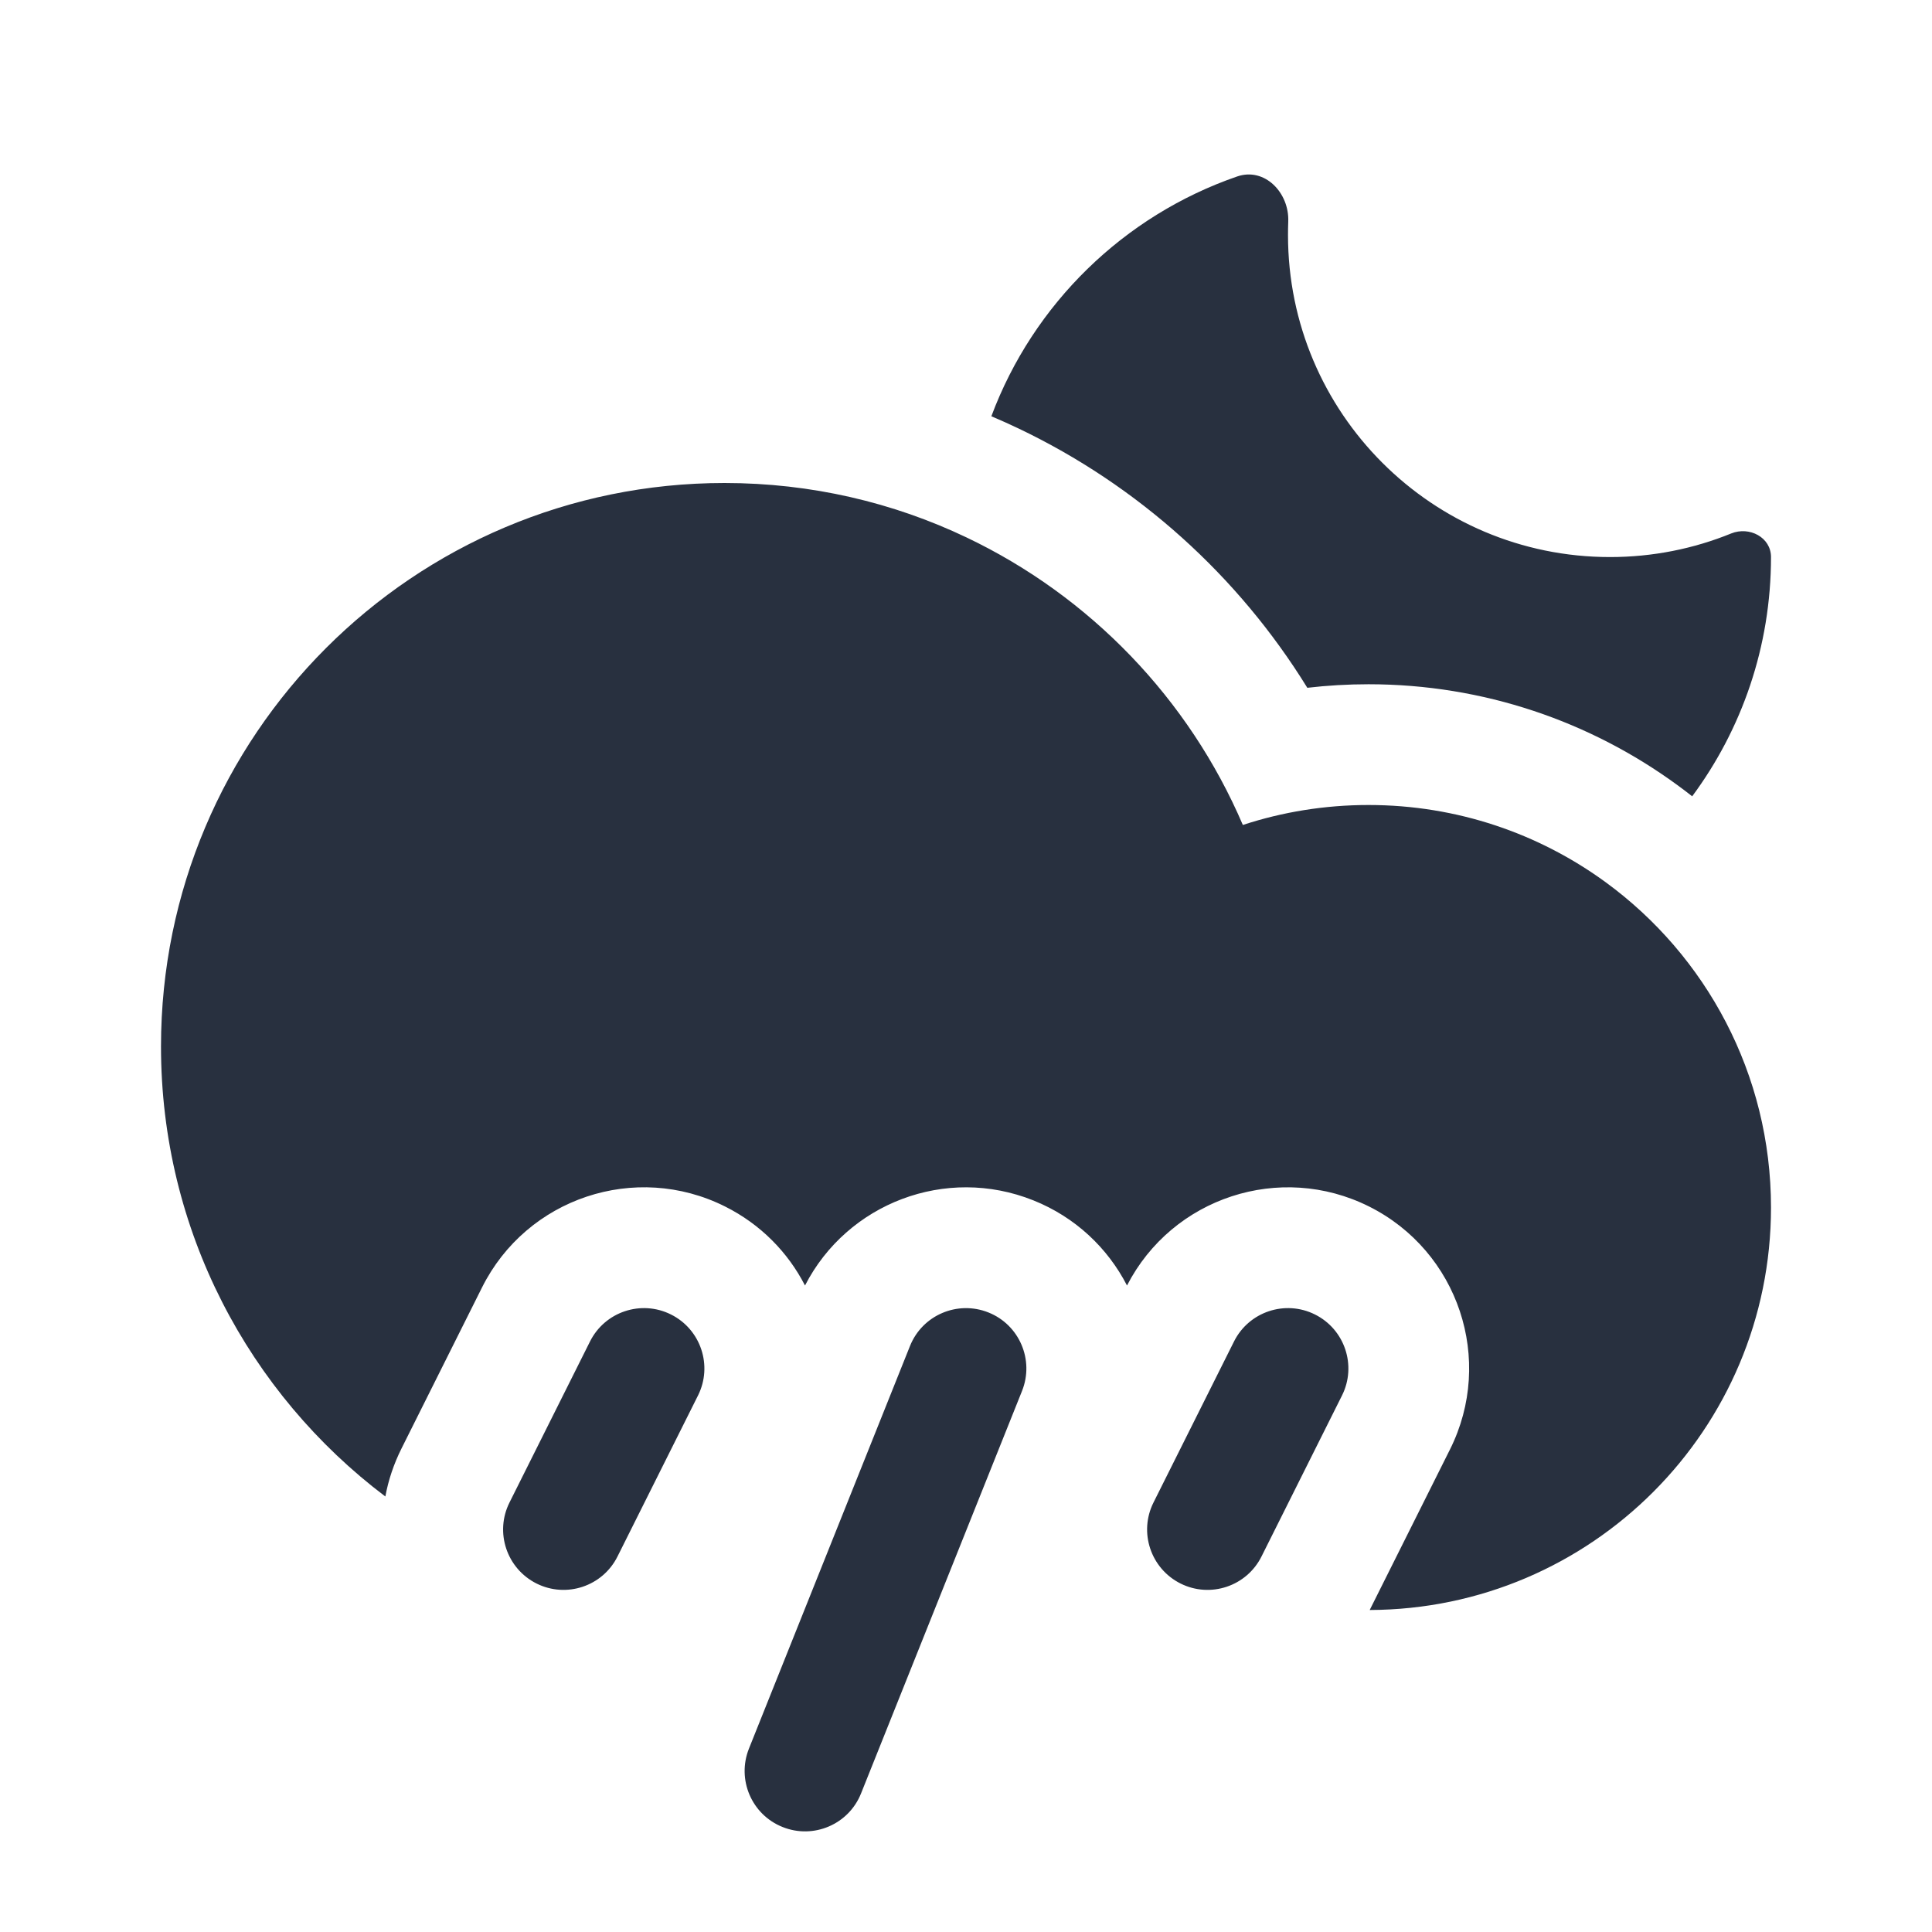 <svg  viewBox="0 0 24 24" fill="none" xmlns="http://www.w3.org/2000/svg">
<path fill-rule="evenodd" clip-rule="evenodd" d="M21.021 9.892C20.959 9.843 20.896 9.796 20.832 9.749C19.757 8.964 18.43 8.5 17 8.5C16.743 8.5 16.489 8.515 16.24 8.544C15.382 7.153 14.135 6.029 12.651 5.322C12.54 5.269 12.428 5.219 12.315 5.171C12.835 3.777 13.96 2.678 15.369 2.192C15.71 2.075 16.018 2.394 16.003 2.754C16.001 2.809 16 2.864 16 2.92C16 5.129 17.791 6.92 20 6.92C20.532 6.92 21.041 6.816 21.505 6.627C21.732 6.535 22 6.675 22 6.92C22 8.033 21.636 9.062 21.021 9.892ZM12.279 16.304C12.663 16.457 12.85 16.894 12.696 17.279L10.696 22.279C10.543 22.663 10.106 22.85 9.722 22.696C9.337 22.543 9.15 22.106 9.304 21.721L11.304 16.721C11.457 16.337 11.894 16.15 12.279 16.304ZM8.335 16.329C8.706 16.514 8.856 16.965 8.671 17.335L7.671 19.335C7.486 19.706 7.035 19.856 6.665 19.671C6.294 19.485 6.144 19.035 6.329 18.665L7.329 16.665C7.514 16.294 7.965 16.144 8.335 16.329ZM16.335 16.329C16.706 16.514 16.856 16.965 16.671 17.335L15.671 19.335C15.486 19.706 15.035 19.856 14.665 19.671C14.294 19.485 14.144 19.035 14.329 18.665L15.329 16.665C15.514 16.294 15.965 16.144 16.335 16.329ZM2 13C2 15.284 3.094 17.313 4.787 18.59C4.824 18.388 4.891 18.187 4.988 17.993L5.988 15.993C6.543 14.882 7.895 14.431 9.006 14.987C9.45 15.209 9.789 15.558 10 15.969C10.524 14.948 11.749 14.476 12.836 14.911C13.359 15.12 13.761 15.504 14 15.969C14.563 14.875 15.903 14.436 17.006 14.987C18.118 15.543 18.568 16.894 18.012 18.006L17.015 20C19.77 19.991 22 17.756 22 15C22 13.34 21.191 11.869 19.947 10.96C19.12 10.356 18.102 10 17 10C16.455 10 15.93 10.087 15.439 10.248C14.768 8.68 13.541 7.407 12.006 6.676C11.095 6.242 10.076 6 9 6C5.134 6 2 9.134 2 13Z" fill="#28303F"/>
</svg>
